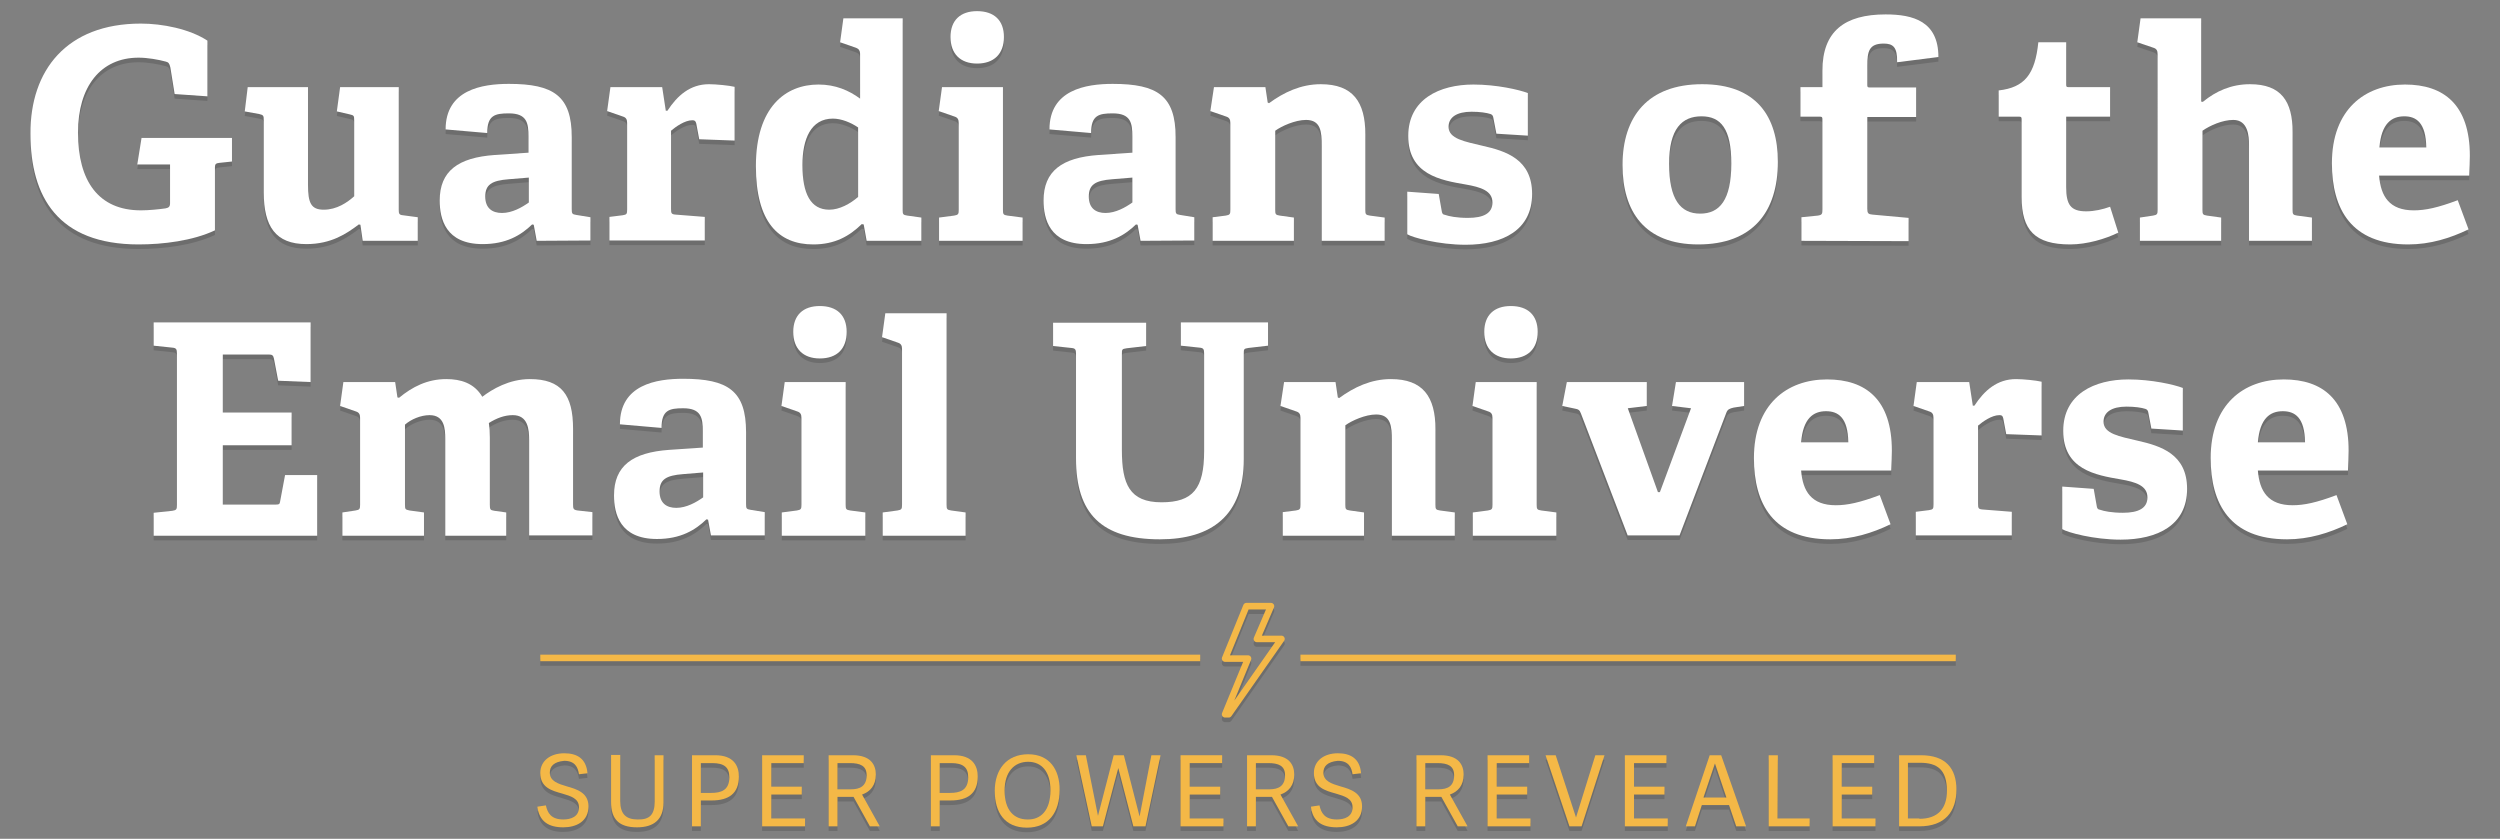 <?xml version="1.0" encoding="utf-8"?>
<!-- Generator: Adobe Illustrator 19.2.1, SVG Export Plug-In . SVG Version: 6.00 Build 0)  -->
<svg version="1.1" id="Layer_1" xmlns="http://www.w3.org/2000/svg" xmlns:xlink="http://www.w3.org/1999/xlink" x="0px" y="0px"
	 width="763px" height="256px" viewBox="0 0 763 256" style="enable-background:new 0 0 763 256;" xml:space="preserve">
<rect x="0" y="0" width="763" height="256" fill="#808080" stroke="none"/>
<style type="text/css">
	.st0{opacity:0.15;}
	.st1{fill:none;stroke:#000000;stroke-width:2;stroke-miterlimit:10;}
	.st2{fill:none;stroke:#000000;stroke-width:2;stroke-linecap:round;stroke-linejoin:round;stroke-miterlimit:10;}
	.st3{fill:#FFFFFF;}
	.st4{fill:#F4B847;}
	.st5{fill:none;stroke:#F4B847;stroke-width:2;stroke-miterlimit:10;}
	.st6{fill:none;stroke:#F4B847;stroke-width:2;stroke-linecap:round;stroke-linejoin:round;stroke-miterlimit:10;}
</style>
<g>
	<g class="st0">
		<path d="M67,51.1c-1.1,0.1-1.4,0.4-1.4,1.3v19.3C58.8,74.9,49.8,76,42.3,76c-24.6,0-33-14.5-33-33.8C9.2,22.9,20.3,8.6,43,8.6
			c6.5,0,14.8,1.6,20.3,5.2v17l-10-0.7L52,22c-0.3-1.3-0.6-1.6-1.4-1.8c-2.2-0.6-5.5-1.2-8.3-1.2c-11.6,0-18.5,8.8-18.5,22.9
			c0,14.8,6.3,23.7,19.2,23.7c2.4,0,5.4-0.3,7.5-0.6c1-0.2,1.4-0.5,1.4-1.6V51.6h-10l1.3-8.1h27.6v7.2L67,51.1z"/>
		<path d="M110.7,74.9L110,70l-0.5-0.1c-3.7,2.8-8.4,6-16,6c-9.4,0-13-5.4-13-15.8v-22c0-1.4-0.1-1.6-1.4-1.9l-4.4-0.8l0.9-7.4H94
			v29.8c0,5.5,0.9,7.6,4.8,7.6c4,0,7.2-2.2,9.3-4.1V38.1c0-1.4-0.1-1.5-1.4-1.8l-3.9-0.9l1-7.4h17.9v37.4c0,1.2,0.1,1.6,1.3,1.7
			l4.5,0.6v7.2C127.5,74.9,110.7,74.9,110.7,74.9z"/>
		<path d="M163.8,74.9l-0.9-4.9l-0.5-0.1c-3.4,3.3-7.9,6-15.1,6c-11.3,0-13.1-7.7-13.1-13.3c0-9,5.6-13.1,16.8-13.9l10.3-0.7v-4.9
			c0-4.2-0.5-7.1-6-7.1c-4.3,0-6.6,0.6-6.6,6L136,40.9c0-12.1,11.1-13.9,19.3-13.9c13.7,0,19.2,3.7,19.2,16.3v21.9
			c0,1.4,0.1,1.6,1.4,1.8l4.3,0.7v7.1L163.8,74.9L163.8,74.9z M161.4,55.6l-6.1,0.5c-5.3,0.4-7.2,1.7-7.2,5.3s2.2,5,5.1,5
			c3.1,0,6.1-1.7,8.2-3.2V55.6z"/>
		<path d="M186,74.9v-7.3l4-0.5c1.3-0.2,1.4-0.4,1.4-1.8V38.9c0-1-0.3-1.6-1.2-1.9l-4.9-1.7l1-7.3h15.8l1.1,7.2h0.5
			c3-4.6,6.9-8.1,12.7-8.1c2.1,0,6.2,0.4,7.8,0.8v16.4l-10.8-0.4l-0.9-4.8c-0.2-0.8-0.5-1-1.2-1c-2.3,0-5.1,2-6.5,3.2v23.8
			c0,1.4,0.1,1.7,1.4,1.8l8.9,0.7v7.2H186V74.9z"/>
		<path d="M264.5,74.9l-0.9-5l-0.6-0.1c-3.8,3.7-8.2,6.2-14.8,6.2c-10.6,0-17.5-6.8-17.5-23.9c0-18.1,9.1-24.9,19.1-24.9
			c5.2,0,9.3,1.8,12.7,4.3V17.8c0-0.9-0.4-1.5-1.2-1.8l-4.9-1.7l1-7.3h18.1v58.5c0,1.3,0.1,1.5,1.4,1.7l4.3,0.6v7.1
			C281.2,74.9,264.5,74.9,264.5,74.9z M261.9,40.3c-2.2-1.5-5.1-2.7-7.7-2.7c-6.7,0-9.3,6.2-9.3,14.2c0,8.7,2.5,13.6,8.2,13.6
			c3.1,0,6.4-1.8,8.8-3.9V40.3z"/>
		<path d="M286.6,74.9v-7.1l4.6-0.6c1.3-0.2,1.4-0.5,1.4-1.8V38.9c0-1-0.3-1.6-1.2-1.9l-4.9-1.7l1-7.3h18.6v37.4
			c0,1.4,0.1,1.6,1.4,1.8l4.6,0.6v7.1H286.6z M298.2,20.8c-5.1,0-8.1-3-8.1-8.1s3-7.9,8.1-7.9c5.2,0,8.2,2.8,8.2,7.9
			S303.4,20.8,298.2,20.8z"/>
		<path d="M348.1,74.9l-0.9-4.9l-0.5-0.1c-3.4,3.3-7.9,6-15.1,6c-11.3,0-13.1-7.7-13.1-13.3c0-9,5.6-13.1,16.8-13.9l10.3-0.7v-4.9
			c0-4.2-0.5-7.1-6-7.1c-4.3,0-6.6,0.6-6.6,6l-12.7-1.1c0-12.1,11.1-13.9,19.3-13.9c13.7,0,19.2,3.7,19.2,16.3v21.9
			c0,1.4,0.1,1.6,1.4,1.8l4.3,0.7v7.1L348.1,74.9L348.1,74.9z M345.6,55.6l-6.1,0.5c-5.3,0.4-7.2,1.7-7.2,5.3s2.2,5,5.1,5
			c3.1,0,6.1-1.7,8.2-3.2V55.6z"/>
		<path d="M403.4,74.9v-29c0-4.3-0.3-7.9-4.8-7.9c-3.3,0-7.5,1.9-9.4,3.3v24.1c0,1.4,0.1,1.6,1.4,1.8l4.3,0.6v7.1h-24.8v-7.2l4-0.5
			c1.3-0.2,1.4-0.5,1.4-1.8V38.9c0-1-0.3-1.6-1.2-1.9l-4.9-1.7l1.1-7.3h15.7l0.7,4.7l0.4,0.2c4.5-3.3,9.7-5.8,15.8-5.8
			c9.8,0,13.6,5.4,13.6,15.3v23c0,1.4,0.1,1.6,1.4,1.8l4.5,0.6v7.1H403.4z"/>
		<path d="M456.7,42.2l-0.9-4.7c-0.1-0.7-0.3-1.1-0.9-1.3c-1.2-0.4-3.3-0.7-5.8-0.7c-4.5,0-7,1.7-7,4.6c0,3.7,5,4.5,10.4,5.8
			c7.1,1.6,15.1,4.1,15.1,14.7c0,11-8.9,15.5-20.3,15.5c-8.2,0-16.2-2.2-17.8-3.2v-13l9.6,0.7l0.9,5.1c0.1,0.8,0.3,1.2,1.1,1.3
			c1.1,0.4,3.5,0.9,6.9,0.9c4.8,0,7.5-1.4,7.5-4.7c0-3.6-3.6-4.7-8.2-5.5c-7.6-1.3-17.5-3-17.5-14.8c0-11.2,9.5-15.7,19.9-15.7
			c7.1,0,14,1.6,16.6,2.6v13L456.7,42.2z"/>
		<path d="M495.2,51.8c0-14.9,7.8-24.7,24.3-24.7c16.6,0,23.1,9.9,23.1,23.7c0,15.3-7.7,25.2-24.3,25.2
			C501.9,76,495.2,65.9,495.2,51.8z M528.4,51.3c0-10.6-3.2-14.4-9.1-14.4c-5.9,0-9.9,3.7-9.9,14.5c0,10.9,3.5,15.2,9.5,15.2
			C524.8,66.6,528.4,62.5,528.4,51.3z"/>
		<path d="M549.8,74.9v-7.2l5-0.5c1.3-0.2,1.4-0.5,1.4-1.9V37.9c0-0.5,0-0.9-0.7-0.9h-6v-9h6.7v-5c0-12.1,6.8-17.2,19.3-17.2
			c8.4,0,16.1,2.1,16.1,13L579,20.4c0.1-4.6-1.2-5.7-4.1-5.7c-4.5,0-5,2.4-5,6.8v5.7c0,0.6,0,0.9,0.7,0.9h14.2v9h-14.9v28
			c0,1.4,0.3,1.7,1.6,1.8l11,1V75L549.8,74.9L549.8,74.9z"/>
		<path d="M646.5,72.4c-3.9,1.9-9.5,3.6-14.7,3.6c-10.7,0-14.8-4.3-14.8-14.5V37.9c0-0.5,0-0.9-0.7-0.9H610v-8
			c7.9-0.9,11.1-4.9,12.1-14.7h8.5v12.8c0,0.6,0,0.9,0.7,0.9H644v9h-13.4v21.5c0,5.3,1.3,7.4,6.1,7.4c2.5,0,5.1-0.6,7.3-1.4
			L646.5,72.4z"/>
		<path d="M686.4,74.9V45.6c0-2.7-0.3-7.6-4.8-7.6c-3.3,0-7.1,1.7-9.4,3.3v24.1c0,1.4,0.1,1.6,1.4,1.8l4.3,0.6v7.1h-24.8v-7.1l4-0.6
			c1.3-0.2,1.4-0.5,1.4-1.8V17.9c0-1-0.3-1.6-1.2-1.9l-5-1.7l1-7.3h18.5v25.4l0.5,0.1c4-3.3,8.7-5.4,14.4-5.4c9.5,0,13,5.2,13,14.6
			v23.7c0,1.4,0.1,1.6,1.4,1.8l4.5,0.6v7.1H686.4z"/>
		<path d="M753.4,71.4c-5.6,2.7-11.7,4.6-18.4,4.6c-17.4,0-23.3-10.8-23.3-24.8c0-16.3,10-24,22.3-24c11.9,0,19.8,6.2,19.8,21.8
			c0,1.1-0.1,4.2-0.2,6h-27.5c0.5,6.4,3.2,10.6,10.6,10.6c3.5,0,7.3-0.8,13.4-3.1L753.4,71.4z M740.5,46.4c-0.1-7.6-3.1-9.5-6.7-9.5
			c-3.9,0-7,2.2-7.6,9.5H740.5z"/>
		<path d="M46.9,164.9v-7l5.7-0.6c1.3-0.2,1.4-0.5,1.4-1.8v-46.2c0-1.3-0.2-1.7-1.4-1.8l-5.7-0.6v-7.1h47.9V118l-9.9-0.4l-1.3-6.8
			c-0.2-0.9-0.5-1.2-1.5-1.2H68v17.7h21v10H68v18.1h16.1c1,0,1.3-0.1,1.4-1l1.5-8h9.8v18.5H46.9z"/>
		<path d="M161.5,164.9v-29.1c0-3.5-0.4-7.7-5-7.7c-2.5,0-4.9,0.9-7.3,2.4c0.2,1.4,0.3,2.9,0.3,4.4v20.5c0,1.5,0.1,1.7,1.4,1.9
			l3.6,0.5v7.1h-18.6v-29.5c0-3.3-0.3-7.3-4.8-7.3c-2.7,0-5.7,1.3-7.5,2.9v24.4c0,1.5,0.1,1.5,1.4,1.8l4.4,0.6v7.1h-24.9v-7.1l4-0.6
			c1.3-0.2,1.4-0.5,1.4-1.8v-26.5c0-1-0.3-1.6-1.2-1.9l-4.9-1.7l1-7.3h15.8l0.7,4.7l0.5,0.1c4-3.3,8.6-5.7,14.4-5.7
			c4.4,0,8.5,1.2,11,5.4c3-2.3,8.2-5.4,14.5-5.4c9.6,0,13.2,4.8,13.2,15.2v23c0,1.4,0.1,1.7,1.4,1.9l4.5,0.5v7.1h-19.3V164.9z"/>
		<path d="M217,164.9l-0.9-4.9l-0.5-0.1c-3.4,3.3-7.9,6-15.1,6c-11.3,0-13.1-7.7-13.1-13.3c0-9,5.6-13.1,16.8-13.9l10.3-0.7v-4.9
			c0-4.2-0.5-7.1-6-7.1c-4.3,0-6.6,0.6-6.6,6l-12.7-1.1c0-12.1,11.1-13.9,19.3-13.9c13.7,0,19.2,3.7,19.2,16.3v21.9
			c0,1.4,0.1,1.6,1.4,1.8l4.3,0.7v7.1H217V164.9z M214.6,145.6l-6.1,0.5c-5.3,0.4-7.2,1.7-7.2,5.3s2.2,5,5.1,5
			c3.1,0,6.1-1.7,8.2-3.2V145.6z"/>
		<path d="M238.6,164.9v-7.1l4.6-0.6c1.3-0.2,1.4-0.5,1.4-1.8v-26.5c0-1-0.3-1.6-1.2-1.9l-4.9-1.7l1-7.3h18.6v37.4
			c0,1.4,0.1,1.6,1.4,1.8l4.6,0.6v7.1L238.6,164.9L238.6,164.9z M250.2,110.8c-5.1,0-8.1-3-8.1-8.1s3-7.9,8.1-7.9
			c5.2,0,8.2,2.8,8.2,7.9S255.5,110.8,250.2,110.8z"/>
		<path d="M269.4,164.9v-7.1l4.5-0.6c1.3-0.2,1.4-0.5,1.4-1.8v-47.5c0-1-0.3-1.6-1.2-1.9l-4.9-1.7l1-7.3h18.7v58.4
			c0,1.4,0.1,1.6,1.4,1.8l4.4,0.6v7.1L269.4,164.9L269.4,164.9z"/>
		<path d="M367.5,109.3c0-1.3-0.2-1.7-1.4-1.8l-5.7-0.6v-7.1H387v7.1l-6,0.7c-1.4,0.2-1.4,0.4-1.4,1.7v32.3
			c0,17.1-9.8,24.4-25.6,24.4c-17.9,0-25.6-7.9-25.6-24.7v-31.9c0-1.3-0.2-1.7-1.4-1.8l-5.6-0.6v-7.1h28.4v7.1l-6,0.7
			c-1.4,0.2-1.4,0.4-1.4,1.7v29.4c0,10.3,2.3,15.9,12.1,15.9c9.6,0,13-4.2,13-15.6V109.3z"/>
		<path d="M424.8,164.9v-29.1c0-4.3-0.3-7.9-4.8-7.9c-3.3,0-7.5,1.9-9.4,3.3v24.2c0,1.4,0.1,1.6,1.4,1.8l4.3,0.6v7.1h-24.8v-7.2
			l4-0.5c1.3-0.2,1.4-0.5,1.4-1.8v-26.5c0-1-0.3-1.6-1.2-1.9l-4.9-1.7l1.1-7.3h15.7l0.7,4.7l0.4,0.2c4.5-3.3,9.7-5.8,15.8-5.8
			c9.8,0,13.6,5.4,13.6,15.3v23c0,1.4,0.1,1.6,1.4,1.8l4.5,0.6v7.1L424.8,164.9L424.8,164.9z"/>
		<path d="M449.5,164.9v-7.1l4.6-0.6c1.3-0.2,1.4-0.5,1.4-1.8v-26.5c0-1-0.3-1.6-1.2-1.9l-4.9-1.7l1-7.3H469v37.4
			c0,1.4,0.1,1.6,1.4,1.8l4.6,0.6v7.1L449.5,164.9L449.5,164.9z M461.1,110.8c-5.1,0-8.1-3-8.1-8.1s3-7.9,8.1-7.9
			c5.2,0,8.2,2.8,8.2,7.9S466.3,110.8,461.1,110.8z"/>
		<path d="M496.8,164.9l-14.3-37.3c-0.4-1.1-0.8-1.3-1.9-1.5l-3.8-0.8l1.4-7.3h24.4v7.3l-5.8,0.7l9.2,25.6h0.6l9.5-25.6l-5.8-0.7
			l1.2-7.3h20.8v7.3l-3.2,0.5c-1.2,0.3-1.8,0.5-2.2,1.5l-14.3,37.5h-15.8V164.9z"/>
		<path d="M577,161.4c-5.6,2.7-11.7,4.6-18.4,4.6c-17.4,0-23.3-10.8-23.3-24.8c0-16.3,10-24,22.3-24c11.9,0,19.8,6.2,19.8,21.8
			c0,1.1-0.1,4.2-0.2,6h-27.5c0.5,6.4,3.2,10.6,10.6,10.6c3.5,0,7.3-0.8,13.4-3.1L577,161.4z M564.1,136.4c-0.1-7.6-3.1-9.5-6.8-9.5
			c-3.9,0-7,2.2-7.6,9.5H564.1z"/>
		<path d="M584.7,164.9v-7.3l4-0.5c1.3-0.2,1.4-0.4,1.4-1.8v-26.4c0-1-0.3-1.6-1.2-1.9l-4.9-1.7l1-7.3h16l1.1,7.2h0.5
			c3-4.6,6.9-8.1,12.7-8.1c2.1,0,6.2,0.4,7.8,0.8v16.4l-10.8-0.4l-0.9-4.8c-0.2-0.8-0.4-1-1.2-1c-2.3,0-5.1,2-6.5,3.2v23.8
			c0,1.4,0.1,1.7,1.4,1.8l8.9,0.7v7.2h-29.3V164.9z"/>
		<path d="M656.6,132.2l-0.9-4.7c-0.1-0.7-0.3-1.1-0.9-1.3c-1.2-0.4-3.3-0.7-5.8-0.7c-4.5,0-7,1.7-7,4.6c0,3.7,4.9,4.5,10.4,5.8
			c7.1,1.6,15.1,4.1,15.1,14.7c0,11-8.9,15.5-20.3,15.5c-8.2,0-16.2-2.2-17.8-3.2v-13l9.6,0.7l0.9,5.1c0.1,0.8,0.3,1.2,1.1,1.3
			c1.1,0.4,3.5,0.9,6.9,0.9c4.8,0,7.5-1.4,7.5-4.7c0-3.6-3.6-4.7-8.2-5.5c-7.6-1.3-17.5-3-17.5-14.8c0-11.2,9.5-15.7,19.9-15.7
			c7.1,0,14,1.6,16.6,2.6v13L656.6,132.2z"/>
		<path d="M716.4,161.4c-5.6,2.7-11.7,4.6-18.4,4.6c-17.4,0-23.3-10.8-23.3-24.8c0-16.3,10-24,22.3-24c11.9,0,19.8,6.2,19.8,21.8
			c0,1.1-0.1,4.2-0.2,6h-27.5c0.5,6.4,3.2,10.6,10.6,10.6c3.5,0,7.3-0.8,13.4-3.1L716.4,161.4z M703.5,136.4
			c-0.1-7.6-3.1-9.5-6.8-9.5c-3.9,0-7,2.2-7.6,9.5H703.5z"/>
		<path d="M167.8,237.2c0,2.6,2.5,3.4,5.2,4.2c3.2,0.9,6.6,2,6.6,6.1c0,4.6-3.7,6.4-7.7,6.4c-4.5,0-7.3-1.8-7.9-6.3l2.6-0.4
			c0.5,2.3,1.6,4.3,5.3,4.3c2.3,0,4.8-0.8,4.8-3.7c0-2.7-2.4-3.4-5.1-4.2c-3.2-0.9-6.7-1.8-6.7-6.3c0-3.7,3.1-6,7.3-6
			c3.8,0,6.7,1.5,7.1,6.1l-2.6,0.3c-0.3-2.1-1.2-4.1-4.5-4.1C169,233.9,167.8,235.3,167.8,237.2z"/>
		<path d="M199.8,246.1v-14.2h2.7v14.4c0,5.2-2.9,7.6-8.1,7.6c-5.6,0-7.9-2.6-7.9-7.7v-14.4h2.8v14.1c0,4,1.8,5.6,5.3,5.6
			C198.1,251.6,199.8,250.2,199.8,246.1z"/>
		<path d="M213.9,253.6h-2.7v-21.7h7.1c5.5,0,7.2,3.1,7.2,6.5c0,5.2-3.1,7.3-8.3,7.3h-3.3V253.6z M217,243.4c3.1,0,5.6-0.8,5.6-4.8
			c0-3.1-1.7-4.3-5.2-4.3h-3.5v9.1H217z"/>
		<path d="M235.4,251.2h10.3v2.4h-13.1v-21.7h12.7v2.4h-9.9v7.2h9.3v2.4h-9.3V251.2z"/>
		<path d="M268.5,253.6h-3l-5-9h-4.9v9h-2.7v-21.7h7.4c5.4,0,7,2.9,7,5.9c0,3.3-1.7,5.2-4.2,6.1L268.5,253.6z M259.7,242.3
			c2.8,0,4.8-1,4.8-4.3c0-2.9-2-3.7-5.1-3.7h-3.8v8H259.7z"/>
		<path d="M286.8,253.6h-2.7v-21.7h7.1c5.5,0,7.2,3.1,7.2,6.5c0,5.2-3.1,7.3-8.3,7.3h-3.3L286.8,253.6L286.8,253.6z M289.9,243.4
			c3.1,0,5.6-0.8,5.6-4.8c0-3.1-1.7-4.3-5.2-4.3h-3.5v9.1H289.9z"/>
		<path d="M303.6,242.8c0-6.5,3.6-11.2,10.2-11.2s9.6,4.8,9.6,10.8c0,7-3.4,11.6-10,11.6C306.6,254,303.6,249.3,303.6,242.8z
			 M320.6,242.6c0-5.7-2.7-8.7-6.8-8.7c-4.2,0-7.2,3-7.2,8.8c0,5.9,2.8,8.8,7,8.8C317.6,251.6,320.6,248.8,320.6,242.6z"/>
		<path d="M345.9,253.6l-4.6-17.8l0,0l-4.7,17.8h-3.4l-4.7-21.7h2.9l3.7,18.5l0,0l4.8-18.5h3.1l4.8,18.7l0,0l3.6-18.7h2.8l-4.6,21.7
			H345.9z"/>
		<path d="M363.1,251.2h10.3v2.4h-13.1v-21.7H373v2.4h-9.9v7.2h9.3v2.4h-9.3V251.2z"/>
		<path d="M396.2,253.6h-3l-5-9h-4.9v9h-2.7v-21.7h7.4c5.4,0,7,2.9,7,5.9c0,3.3-1.7,5.2-4.2,6.1L396.2,253.6z M387.4,242.3
			c2.8,0,4.8-1,4.8-4.3c0-2.9-2-3.7-5.1-3.7h-3.8v8H387.4z"/>
		<path d="M403.9,237.2c0,2.6,2.5,3.4,5.2,4.2c3.2,0.9,6.6,2,6.6,6.1c0,4.6-3.7,6.4-7.7,6.4c-4.5,0-7.4-1.8-7.9-6.3l2.6-0.4
			c0.5,2.3,1.6,4.3,5.3,4.3c2.3,0,4.8-0.8,4.8-3.7c0-2.7-2.4-3.4-5.1-4.2c-3.2-0.9-6.7-1.8-6.7-6.3c0-3.7,3.1-6,7.3-6
			c3.8,0,6.7,1.5,7.1,6.1l-2.6,0.3c-0.3-2.1-1.2-4.1-4.5-4.1C405.1,233.9,403.9,235.3,403.9,237.2z"/>
		<path d="M447.9,253.6h-3l-5-9H435v9h-2.7v-21.7h7.4c5.4,0,7,2.9,7,5.9c0,3.3-1.7,5.2-4.2,6.1L447.9,253.6z M439,242.3
			c2.9,0,4.8-1,4.8-4.3c0-2.9-2-3.7-5.1-3.7H435v8H439z"/>
		<path d="M456.8,251.2h10.3v2.4H454v-21.7h12.7v2.4h-9.9v7.2h9.3v2.4h-9.3L456.8,251.2L456.8,251.2z"/>
		<path d="M479,253.6l-7.3-21.7h3.1l6.2,19l0,0l5.9-19h2.8l-7,21.7H479z"/>
		<path d="M498.6,251.2H509v2.4h-13.1v-21.7h12.7v2.4h-9.9v7.2h9.3v2.4h-9.3v7.3H498.6z"/>
		<path d="M525.3,231.9l7.6,21.7h-3l-2.2-6.5h-8.3l-2.1,6.5h-2.8l7.3-21.7H525.3z M523.4,234.4L523.4,234.4l-3.5,10.4h7L523.4,234.4
			z"/>
		<path d="M542.5,251.2h9.8v2.4h-12.5v-21.7h2.8L542.5,251.2L542.5,251.2z"/>
		<path d="M562.1,251.2h10.3v2.4h-13.1v-21.7H572v2.4h-9.9v7.2h9.3v2.4h-9.3V251.2z"/>
		<path d="M579.6,253.6v-21.7h6.7c7.5,0,10.8,4,10.8,10.5c0,6.7-3.5,11.2-11.3,11.2H579.6z M585.8,251.3c5.7,0,8.4-3.2,8.4-8.5
			c0-6.6-3-8.6-8.2-8.6h-3.7v17h3.5V251.3z"/>
		<line class="st1" x1="164.9" y1="202.2" x2="366.3" y2="202.2"/>
		<polygon class="st2" points="373.9,219.4 380.9,202.4 373.9,202.4 380.4,186.4 387.9,186.4 383.6,196.4 391.1,196.4 375,219.4 		
			"/>
		<line class="st1" x1="396.9" y1="202.2" x2="596.9" y2="202.2"/>
	</g>
	<g>
		<g>
			<g>
				<path class="st3" d="M67,49.7c-1.1,0.1-1.4,0.4-1.4,1.3v19.3c-6.8,3.2-15.8,4.3-23.3,4.3c-24.6,0-33-14.5-33-33.8
					C9.2,21.5,20.3,7.2,43,7.2c6.5,0,14.8,1.6,20.3,5.2v17l-10-0.7L52,20.6c-0.3-1.3-0.6-1.6-1.4-1.8c-2.2-0.6-5.5-1.2-8.3-1.2
					c-11.6,0-18.5,8.8-18.5,22.9c0,14.8,6.3,23.7,19.2,23.7c2.4,0,5.4-0.3,7.5-0.6c1-0.2,1.4-0.5,1.4-1.6V50.2h-10l1.3-8.1h27.6v7.2
					L67,49.7z"/>
				<path class="st3" d="M110.7,73.5l-0.7-4.9l-0.5-0.1c-3.7,2.8-8.4,6-16,6c-9.4,0-13-5.4-13-15.8v-22c0-1.4-0.1-1.6-1.4-1.9
					L74.7,34l0.9-7.4H94v29.8c0,5.5,0.9,7.6,4.8,7.6c4,0,7.2-2.2,9.3-4.1V36.7c0-1.4-0.1-1.5-1.4-1.8l-3.9-0.9l1-7.4h17.9V64
					c0,1.2,0.1,1.6,1.3,1.7l4.5,0.6v7.2C127.5,73.5,110.7,73.5,110.7,73.5z"/>
				<path class="st3" d="M163.8,73.5l-0.9-4.9l-0.5-0.1c-3.4,3.3-7.9,6-15.1,6c-11.3,0-13.1-7.7-13.1-13.3c0-9,5.6-13.1,16.8-13.9
					l10.3-0.7v-4.9c0-4.2-0.5-7.1-6-7.1c-4.3,0-6.6,0.6-6.6,6L136,39.5c0-12.1,11.1-13.9,19.3-13.9c13.7,0,19.2,3.7,19.2,16.3v21.9
					c0,1.4,0.1,1.6,1.4,1.8l4.3,0.7v7.1L163.8,73.5L163.8,73.5z M161.4,54.2l-6.1,0.5c-5.3,0.4-7.2,1.7-7.2,5.3s2.2,5,5.1,5
					c3.1,0,6.1-1.7,8.2-3.2V54.2z"/>
				<path class="st3" d="M186,73.5v-7.3l4-0.5c1.3-0.2,1.4-0.4,1.4-1.8V37.5c0-1-0.3-1.6-1.2-1.9l-4.9-1.7l1-7.3h15.8l1.1,7.2h0.5
					c3-4.6,6.9-8.1,12.7-8.1c2.1,0,6.2,0.4,7.8,0.8v16.4l-10.8-0.4l-0.9-4.8c-0.2-0.8-0.5-1-1.2-1c-2.3,0-5.1,2-6.5,3.2v23.8
					c0,1.4,0.1,1.7,1.4,1.8l8.9,0.7v7.2H186V73.5z"/>
				<path class="st3" d="M264.5,73.5l-0.9-5l-0.6-0.1c-3.8,3.7-8.2,6.2-14.8,6.2c-10.6,0-17.5-6.8-17.5-23.9
					c0-18.1,9.1-24.9,19.1-24.9c5.2,0,9.3,1.8,12.7,4.3V16.4c0-0.9-0.4-1.5-1.2-1.8l-4.9-1.7l1-7.3h18.1v58.5c0,1.3,0.1,1.5,1.4,1.7
					l4.3,0.6v7.1C281.2,73.5,264.5,73.5,264.5,73.5z M261.9,38.9c-2.2-1.5-5.1-2.7-7.7-2.7c-6.7,0-9.3,6.2-9.3,14.2
					c0,8.7,2.5,13.6,8.2,13.6c3.1,0,6.4-1.8,8.8-3.9V38.9z"/>
				<path class="st3" d="M286.6,73.5v-7.1l4.6-0.6c1.3-0.2,1.4-0.5,1.4-1.8V37.5c0-1-0.3-1.6-1.2-1.9l-4.9-1.7l1-7.3h18.6V64
					c0,1.4,0.1,1.6,1.4,1.8l4.6,0.6v7.1H286.6z M298.2,19.4c-5.1,0-8.1-3-8.1-8.1s3-7.9,8.1-7.9c5.2,0,8.2,2.8,8.2,7.9
					S303.4,19.4,298.2,19.4z"/>
				<path class="st3" d="M348.1,73.5l-0.9-4.9l-0.5-0.1c-3.4,3.3-7.9,6-15.1,6c-11.3,0-13.1-7.7-13.1-13.3c0-9,5.6-13.1,16.8-13.9
					l10.3-0.7v-4.9c0-4.2-0.5-7.1-6-7.1c-4.3,0-6.6,0.6-6.6,6l-12.7-1.1c0-12.1,11.1-13.9,19.3-13.9c13.7,0,19.2,3.7,19.2,16.3v21.9
					c0,1.4,0.1,1.6,1.4,1.8l4.3,0.7v7.1L348.1,73.5L348.1,73.5z M345.6,54.2l-6.1,0.5c-5.3,0.4-7.2,1.7-7.2,5.3s2.2,5,5.1,5
					c3.1,0,6.1-1.7,8.2-3.2V54.2z"/>
				<path class="st3" d="M403.4,73.5v-29c0-4.3-0.3-7.9-4.8-7.9c-3.3,0-7.5,1.9-9.4,3.3V64c0,1.4,0.1,1.6,1.4,1.8l4.3,0.6v7.1h-24.8
					v-7.2l4-0.5c1.3-0.2,1.4-0.5,1.4-1.8V37.5c0-1-0.3-1.6-1.2-1.9l-4.9-1.7l1.1-7.3h15.7l0.7,4.7l0.4,0.2c4.5-3.3,9.7-5.8,15.8-5.8
					c9.8,0,13.6,5.4,13.6,15.3v23c0,1.4,0.1,1.6,1.4,1.8l4.5,0.6v7.1H403.4z"/>
				<path class="st3" d="M456.7,40.8l-0.9-4.7c-0.1-0.7-0.3-1.1-0.9-1.3c-1.2-0.4-3.3-0.7-5.8-0.7c-4.5,0-7,1.7-7,4.6
					c0,3.7,5,4.5,10.4,5.8c7.1,1.6,15.1,4.1,15.1,14.7c0,11-8.9,15.5-20.3,15.5c-8.2,0-16.2-2.2-17.8-3.2v-13l9.6,0.7l0.9,5.1
					c0.1,0.8,0.3,1.2,1.1,1.3c1.1,0.4,3.5,0.9,6.9,0.9c4.8,0,7.5-1.4,7.5-4.7c0-3.6-3.6-4.7-8.2-5.5c-7.6-1.3-17.5-3-17.5-14.8
					c0-11.2,9.5-15.7,19.9-15.7c7.1,0,14,1.6,16.6,2.6v13L456.7,40.8z"/>
				<path class="st3" d="M495.2,50.4c0-14.9,7.8-24.7,24.3-24.7c16.6,0,23.1,9.9,23.1,23.7c0,15.3-7.7,25.2-24.3,25.2
					C501.9,74.6,495.2,64.5,495.2,50.4z M528.4,49.9c0-10.6-3.2-14.4-9.1-14.4c-5.9,0-9.9,3.7-9.9,14.5c0,10.9,3.5,15.2,9.5,15.2
					C524.8,65.2,528.4,61.1,528.4,49.9z"/>
				<path class="st3" d="M549.8,73.5v-7.2l5-0.5c1.3-0.2,1.4-0.5,1.4-1.9V36.5c0-0.5,0-0.9-0.7-0.9h-6v-9h6.7v-5
					c0-12.1,6.8-17.2,19.3-17.2c8.4,0,16.1,2.1,16.1,13L579,19c0.1-4.6-1.2-5.7-4.1-5.7c-4.5,0-5,2.4-5,6.8v5.7c0,0.6,0,0.9,0.7,0.9
					h14.2v9h-14.9v28c0,1.4,0.3,1.7,1.6,1.8l11,1v7.1L549.8,73.5L549.8,73.5z"/>
				<path class="st3" d="M646.5,71c-3.9,1.9-9.5,3.6-14.7,3.6c-10.7,0-14.8-4.3-14.8-14.5V36.5c0-0.5,0-0.9-0.7-0.9H610v-8
					c7.9-0.9,11.1-4.9,12.1-14.7h8.5v12.8c0,0.6,0,0.9,0.7,0.9H644v9h-13.4v21.5c0,5.3,1.3,7.4,6.1,7.4c2.5,0,5.1-0.6,7.3-1.4
					L646.5,71z"/>
				<path class="st3" d="M686.4,73.5V44.2c0-2.7-0.3-7.6-4.8-7.6c-3.3,0-7.1,1.7-9.4,3.3V64c0,1.4,0.1,1.6,1.4,1.8l4.3,0.6v7.1
					h-24.8v-7.1l4-0.6c1.3-0.2,1.4-0.5,1.4-1.8V16.5c0-1-0.3-1.6-1.2-1.9l-5-1.7l1-7.3h18.5V31l0.5,0.1c4-3.3,8.7-5.4,14.4-5.4
					c9.5,0,13,5.2,13,14.6V64c0,1.4,0.1,1.6,1.4,1.8l4.5,0.6v7.1H686.4z"/>
				<path class="st3" d="M753.4,70c-5.6,2.7-11.7,4.6-18.4,4.6c-17.4,0-23.3-10.8-23.3-24.8c0-16.3,10-24,22.3-24
					c11.9,0,19.8,6.2,19.8,21.8c0,1.1-0.1,4.2-0.2,6h-27.5c0.5,6.4,3.2,10.6,10.6,10.6c3.5,0,7.3-0.8,13.4-3.1L753.4,70z M740.5,45
					c-0.1-7.6-3.1-9.5-6.7-9.5c-3.9,0-7,2.2-7.6,9.5H740.5z"/>
				<path class="st3" d="M46.9,163.5v-7l5.7-0.6c1.3-0.2,1.4-0.5,1.4-1.8v-46.2c0-1.3-0.2-1.7-1.4-1.8l-5.7-0.6v-7.1h47.9v18.2
					l-9.9-0.4l-1.3-6.8c-0.2-0.9-0.5-1.2-1.5-1.2H68v17.7h21v10H68V154h16.1c1,0,1.3-0.1,1.4-1l1.5-8h9.8v18.5H46.9z"/>
				<path class="st3" d="M161.5,163.5v-29.1c0-3.5-0.4-7.7-5-7.7c-2.5,0-4.9,0.9-7.3,2.4c0.2,1.4,0.3,2.9,0.3,4.4V154
					c0,1.5,0.1,1.7,1.4,1.9l3.6,0.5v7.1h-18.6V134c0-3.3-0.3-7.3-4.8-7.3c-2.7,0-5.7,1.3-7.5,2.9V154c0,1.5,0.1,1.5,1.4,1.8l4.4,0.6
					v7.1h-24.9v-7.1l4-0.6c1.3-0.2,1.4-0.5,1.4-1.8v-26.5c0-1-0.3-1.6-1.2-1.9l-4.9-1.7l1-7.3h15.8l0.7,4.7l0.5,0.1
					c4-3.3,8.6-5.7,14.4-5.7c4.4,0,8.5,1.2,11,5.4c3-2.3,8.2-5.4,14.5-5.4c9.6,0,13.2,4.8,13.2,15.2v23c0,1.4,0.1,1.7,1.4,1.9
					l4.5,0.5v7.1h-19.3V163.5z"/>
				<path class="st3" d="M217,163.5l-0.9-4.9l-0.5-0.1c-3.4,3.3-7.9,6-15.1,6c-11.3,0-13.1-7.7-13.1-13.3c0-9,5.6-13.1,16.8-13.9
					l10.3-0.7v-4.9c0-4.2-0.5-7.1-6-7.1c-4.3,0-6.6,0.6-6.6,6l-12.7-1.1c0-12.1,11.1-13.9,19.3-13.9c13.7,0,19.2,3.7,19.2,16.3v21.9
					c0,1.4,0.1,1.6,1.4,1.8l4.3,0.7v7.1H217V163.5z M214.6,144.2l-6.1,0.5c-5.3,0.4-7.2,1.7-7.2,5.3s2.2,5,5.1,5
					c3.1,0,6.1-1.7,8.2-3.2V144.2z"/>
				<path class="st3" d="M238.6,163.5v-7.1l4.6-0.6c1.3-0.2,1.4-0.5,1.4-1.8v-26.5c0-1-0.3-1.6-1.2-1.9l-4.9-1.7l1-7.3h18.6V154
					c0,1.4,0.1,1.6,1.4,1.8l4.6,0.6v7.1L238.6,163.5L238.6,163.5z M250.2,109.4c-5.1,0-8.1-3-8.1-8.1s3-7.9,8.1-7.9
					c5.2,0,8.2,2.8,8.2,7.9S255.5,109.4,250.2,109.4z"/>
				<path class="st3" d="M269.4,163.5v-7.1l4.5-0.6c1.3-0.2,1.4-0.5,1.4-1.8v-47.5c0-1-0.3-1.6-1.2-1.9l-4.9-1.7l1-7.3h18.7V154
					c0,1.4,0.1,1.6,1.4,1.8l4.4,0.6v7.1L269.4,163.5L269.4,163.5z"/>
				<path class="st3" d="M367.5,107.9c0-1.3-0.2-1.7-1.4-1.8l-5.7-0.6v-7.1H387v7.1l-6,0.7c-1.4,0.2-1.4,0.4-1.4,1.7v32.3
					c0,17.1-9.8,24.4-25.6,24.4c-17.9,0-25.6-7.9-25.6-24.7V108c0-1.3-0.2-1.7-1.4-1.8l-5.6-0.6v-7.1h28.4v7.1l-6,0.7
					c-1.4,0.2-1.4,0.4-1.4,1.7v29.4c0,10.3,2.3,15.9,12.1,15.9c9.6,0,13-4.2,13-15.6V107.9z"/>
				<path class="st3" d="M424.8,163.5v-29.1c0-4.3-0.3-7.9-4.8-7.9c-3.3,0-7.5,1.9-9.4,3.3V154c0,1.4,0.1,1.6,1.4,1.8l4.3,0.6v7.1
					h-24.8v-7.2l4-0.5c1.3-0.2,1.4-0.5,1.4-1.8v-26.5c0-1-0.3-1.6-1.2-1.9l-4.9-1.7l1.1-7.3h15.7l0.7,4.7l0.4,0.2
					c4.5-3.3,9.7-5.8,15.8-5.8c9.8,0,13.6,5.4,13.6,15.3v23c0,1.4,0.1,1.6,1.4,1.8l4.5,0.6v7.1L424.8,163.5L424.8,163.5z"/>
				<path class="st3" d="M449.5,163.5v-7.1l4.6-0.6c1.3-0.2,1.4-0.5,1.4-1.8v-26.5c0-1-0.3-1.6-1.2-1.9l-4.9-1.7l1-7.3H469V154
					c0,1.4,0.1,1.6,1.4,1.8l4.6,0.6v7.1L449.5,163.5L449.5,163.5z M461.1,109.4c-5.1,0-8.1-3-8.1-8.1s3-7.9,8.1-7.9
					c5.2,0,8.2,2.8,8.2,7.9S466.3,109.4,461.1,109.4z"/>
				<path class="st3" d="M496.8,163.5l-14.3-37.3c-0.4-1.1-0.8-1.3-1.9-1.5l-3.8-0.8l1.4-7.3h24.4v7.3l-5.8,0.7l9.2,25.6h0.6
					l9.5-25.6l-5.8-0.7l1.2-7.3h20.8v7.3l-3.2,0.5c-1.2,0.3-1.8,0.5-2.2,1.5l-14.3,37.5h-15.8V163.5z"/>
				<path class="st3" d="M577,160c-5.6,2.7-11.7,4.6-18.4,4.6c-17.4,0-23.3-10.8-23.3-24.8c0-16.3,10-24,22.3-24
					c11.9,0,19.8,6.2,19.8,21.8c0,1.1-0.1,4.2-0.2,6h-27.5c0.5,6.4,3.2,10.6,10.6,10.6c3.5,0,7.3-0.8,13.4-3.1L577,160z M564.1,135
					c-0.1-7.6-3.1-9.5-6.8-9.5c-3.9,0-7,2.2-7.6,9.5H564.1z"/>
				<path class="st3" d="M584.7,163.5v-7.3l4-0.5c1.3-0.2,1.4-0.4,1.4-1.8v-26.4c0-1-0.3-1.6-1.2-1.9l-4.9-1.7l1-7.3h16l1.1,7.2h0.5
					c3-4.6,6.9-8.1,12.7-8.1c2.1,0,6.2,0.4,7.8,0.8v16.4l-10.8-0.4l-0.9-4.8c-0.2-0.8-0.4-1-1.2-1c-2.3,0-5.1,2-6.5,3.2v23.8
					c0,1.4,0.1,1.7,1.4,1.8l8.9,0.7v7.2h-29.3V163.5z"/>
				<path class="st3" d="M656.6,130.8l-0.9-4.7c-0.1-0.7-0.3-1.1-0.9-1.3c-1.2-0.4-3.3-0.7-5.8-0.7c-4.5,0-7,1.7-7,4.6
					c0,3.7,4.9,4.5,10.4,5.8c7.1,1.6,15.1,4.1,15.1,14.7c0,11-8.9,15.5-20.3,15.5c-8.2,0-16.2-2.2-17.8-3.2v-13l9.6,0.7l0.9,5.1
					c0.1,0.8,0.3,1.2,1.1,1.3c1.1,0.4,3.5,0.9,6.9,0.9c4.8,0,7.5-1.4,7.5-4.7c0-3.6-3.6-4.7-8.2-5.5c-7.6-1.3-17.5-3-17.5-14.8
					c0-11.2,9.5-15.7,19.9-15.7c7.1,0,14,1.6,16.6,2.6v13L656.6,130.8z"/>
				<path class="st3" d="M716.4,160c-5.6,2.7-11.7,4.6-18.4,4.6c-17.4,0-23.3-10.8-23.3-24.8c0-16.3,10-24,22.3-24
					c11.9,0,19.8,6.2,19.8,21.8c0,1.1-0.1,4.2-0.2,6h-27.5c0.5,6.4,3.2,10.6,10.6,10.6c3.5,0,7.3-0.8,13.4-3.1L716.4,160z
					 M703.5,135c-0.1-7.6-3.1-9.5-6.8-9.5c-3.9,0-7,2.2-7.6,9.5H703.5z"/>
			</g>
			<g>
				<path class="st4" d="M167.8,235.8c0,2.6,2.5,3.4,5.2,4.2c3.2,0.9,6.6,2,6.6,6.1c0,4.6-3.7,6.4-7.7,6.4c-4.5,0-7.3-1.8-7.9-6.3
					l2.6-0.4c0.5,2.3,1.6,4.3,5.3,4.3c2.3,0,4.8-0.8,4.8-3.7c0-2.7-2.4-3.4-5.1-4.2c-3.2-0.9-6.7-1.8-6.7-6.3c0-3.7,3.1-6,7.3-6
					c3.8,0,6.7,1.5,7.1,6.1l-2.6,0.3c-0.3-2.1-1.2-4.1-4.5-4.1C169,232.5,167.8,233.9,167.8,235.8z"/>
				<path class="st4" d="M199.8,244.7v-14.2h2.7v14.4c0,5.2-2.9,7.6-8.1,7.6c-5.6,0-7.9-2.6-7.9-7.7v-14.4h2.8v14.1
					c0,4,1.8,5.6,5.3,5.6C198.1,250.2,199.8,248.8,199.8,244.7z"/>
				<path class="st4" d="M213.9,252.2h-2.7v-21.7h7.1c5.5,0,7.2,3.1,7.2,6.5c0,5.2-3.1,7.3-8.3,7.3h-3.3V252.2z M217,242
					c3.1,0,5.6-0.8,5.6-4.8c0-3.1-1.7-4.3-5.2-4.3h-3.5v9.1H217z"/>
				<path class="st4" d="M235.4,249.8h10.3v2.4h-13.1v-21.7h12.7v2.4h-9.9v7.2h9.3v2.4h-9.3V249.8z"/>
				<path class="st4" d="M268.5,252.2h-3l-5-9h-4.9v9h-2.7v-21.7h7.4c5.4,0,7,2.9,7,5.9c0,3.3-1.7,5.2-4.2,6.1L268.5,252.2z
					 M259.7,240.9c2.8,0,4.8-1,4.8-4.3c0-2.9-2-3.7-5.1-3.7h-3.8v8H259.7z"/>
				<path class="st4" d="M286.8,252.2h-2.7v-21.7h7.1c5.5,0,7.2,3.1,7.2,6.5c0,5.2-3.1,7.3-8.3,7.3h-3.3L286.8,252.2L286.8,252.2z
					 M289.9,242c3.1,0,5.6-0.8,5.6-4.8c0-3.1-1.7-4.3-5.2-4.3h-3.5v9.1H289.9z"/>
				<path class="st4" d="M303.6,241.4c0-6.5,3.6-11.2,10.2-11.2s9.6,4.8,9.6,10.8c0,7-3.4,11.6-10,11.6
					C306.6,252.6,303.6,247.9,303.6,241.4z M320.6,241.2c0-5.7-2.7-8.7-6.8-8.7c-4.2,0-7.2,3-7.2,8.8c0,5.9,2.8,8.8,7,8.8
					C317.6,250.2,320.6,247.4,320.6,241.2z"/>
				<path class="st4" d="M345.9,252.2l-4.6-17.8l0,0l-4.7,17.8h-3.4l-4.7-21.7h2.9l3.7,18.5l0,0l4.8-18.5h3.1l4.8,18.7l0,0l3.6-18.7
					h2.8l-4.6,21.7H345.9z"/>
				<path class="st4" d="M363.1,249.8h10.3v2.4h-13.1v-21.7H373v2.4h-9.9v7.2h9.3v2.4h-9.3V249.8z"/>
				<path class="st4" d="M396.2,252.2h-3l-5-9h-4.9v9h-2.7v-21.7h7.4c5.4,0,7,2.9,7,5.9c0,3.3-1.7,5.2-4.2,6.1L396.2,252.2z
					 M387.4,240.9c2.8,0,4.8-1,4.8-4.3c0-2.9-2-3.7-5.1-3.7h-3.8v8H387.4z"/>
				<path class="st4" d="M403.9,235.8c0,2.6,2.5,3.4,5.2,4.2c3.2,0.9,6.6,2,6.6,6.1c0,4.6-3.7,6.4-7.7,6.4c-4.5,0-7.4-1.8-7.9-6.3
					l2.6-0.4c0.5,2.3,1.6,4.3,5.3,4.3c2.3,0,4.8-0.8,4.8-3.7c0-2.7-2.4-3.4-5.1-4.2c-3.2-0.9-6.7-1.8-6.7-6.3c0-3.7,3.1-6,7.3-6
					c3.8,0,6.7,1.5,7.1,6.1l-2.6,0.3c-0.3-2.1-1.2-4.1-4.5-4.1C405.1,232.5,403.9,233.9,403.9,235.8z"/>
				<path class="st4" d="M447.9,252.2h-3l-5-9H435v9h-2.7v-21.7h7.4c5.4,0,7,2.9,7,5.9c0,3.3-1.7,5.2-4.2,6.1L447.9,252.2z
					 M439,240.9c2.9,0,4.8-1,4.8-4.3c0-2.9-2-3.7-5.1-3.7H435v8H439z"/>
				<path class="st4" d="M456.8,249.8h10.3v2.4H454v-21.7h12.7v2.4h-9.9v7.2h9.3v2.4h-9.3L456.8,249.8L456.8,249.8z"/>
				<path class="st4" d="M479,252.2l-7.3-21.7h3.1l6.2,19l0,0l5.9-19h2.8l-7,21.7H479z"/>
				<path class="st4" d="M498.6,249.8H509v2.4h-13.1v-21.7h12.7v2.4h-9.9v7.2h9.3v2.4h-9.3v7.3H498.6z"/>
				<path class="st4" d="M525.3,230.5l7.6,21.7h-3l-2.2-6.5h-8.3l-2.1,6.5h-2.8l7.3-21.7H525.3z M523.4,233L523.4,233l-3.5,10.4h7
					L523.4,233z"/>
				<path class="st4" d="M542.5,249.8h9.8v2.4h-12.5v-21.7h2.8L542.5,249.8L542.5,249.8z"/>
				<path class="st4" d="M562.1,249.8h10.3v2.4h-13.1v-21.7H572v2.4h-9.9v7.2h9.3v2.4h-9.3V249.8z"/>
				<path class="st4" d="M579.6,252.2v-21.7h6.7c7.5,0,10.8,4,10.8,10.5c0,6.7-3.5,11.2-11.3,11.2H579.6z M585.8,249.9
					c5.7,0,8.4-3.2,8.4-8.5c0-6.6-3-8.6-8.2-8.6h-3.7v17h3.5V249.9z"/>
			</g>
			<line class="st5" x1="164.9" y1="200.8" x2="366.3" y2="200.8"/>
			<polygon class="st6" points="373.9,218 380.9,201 373.9,201 380.4,185 387.9,185 383.6,195 391.1,195 375,218 			"/>
			<line class="st5" x1="396.9" y1="200.8" x2="596.9" y2="200.8"/>
		</g>
	</g>
</g>
</svg>
